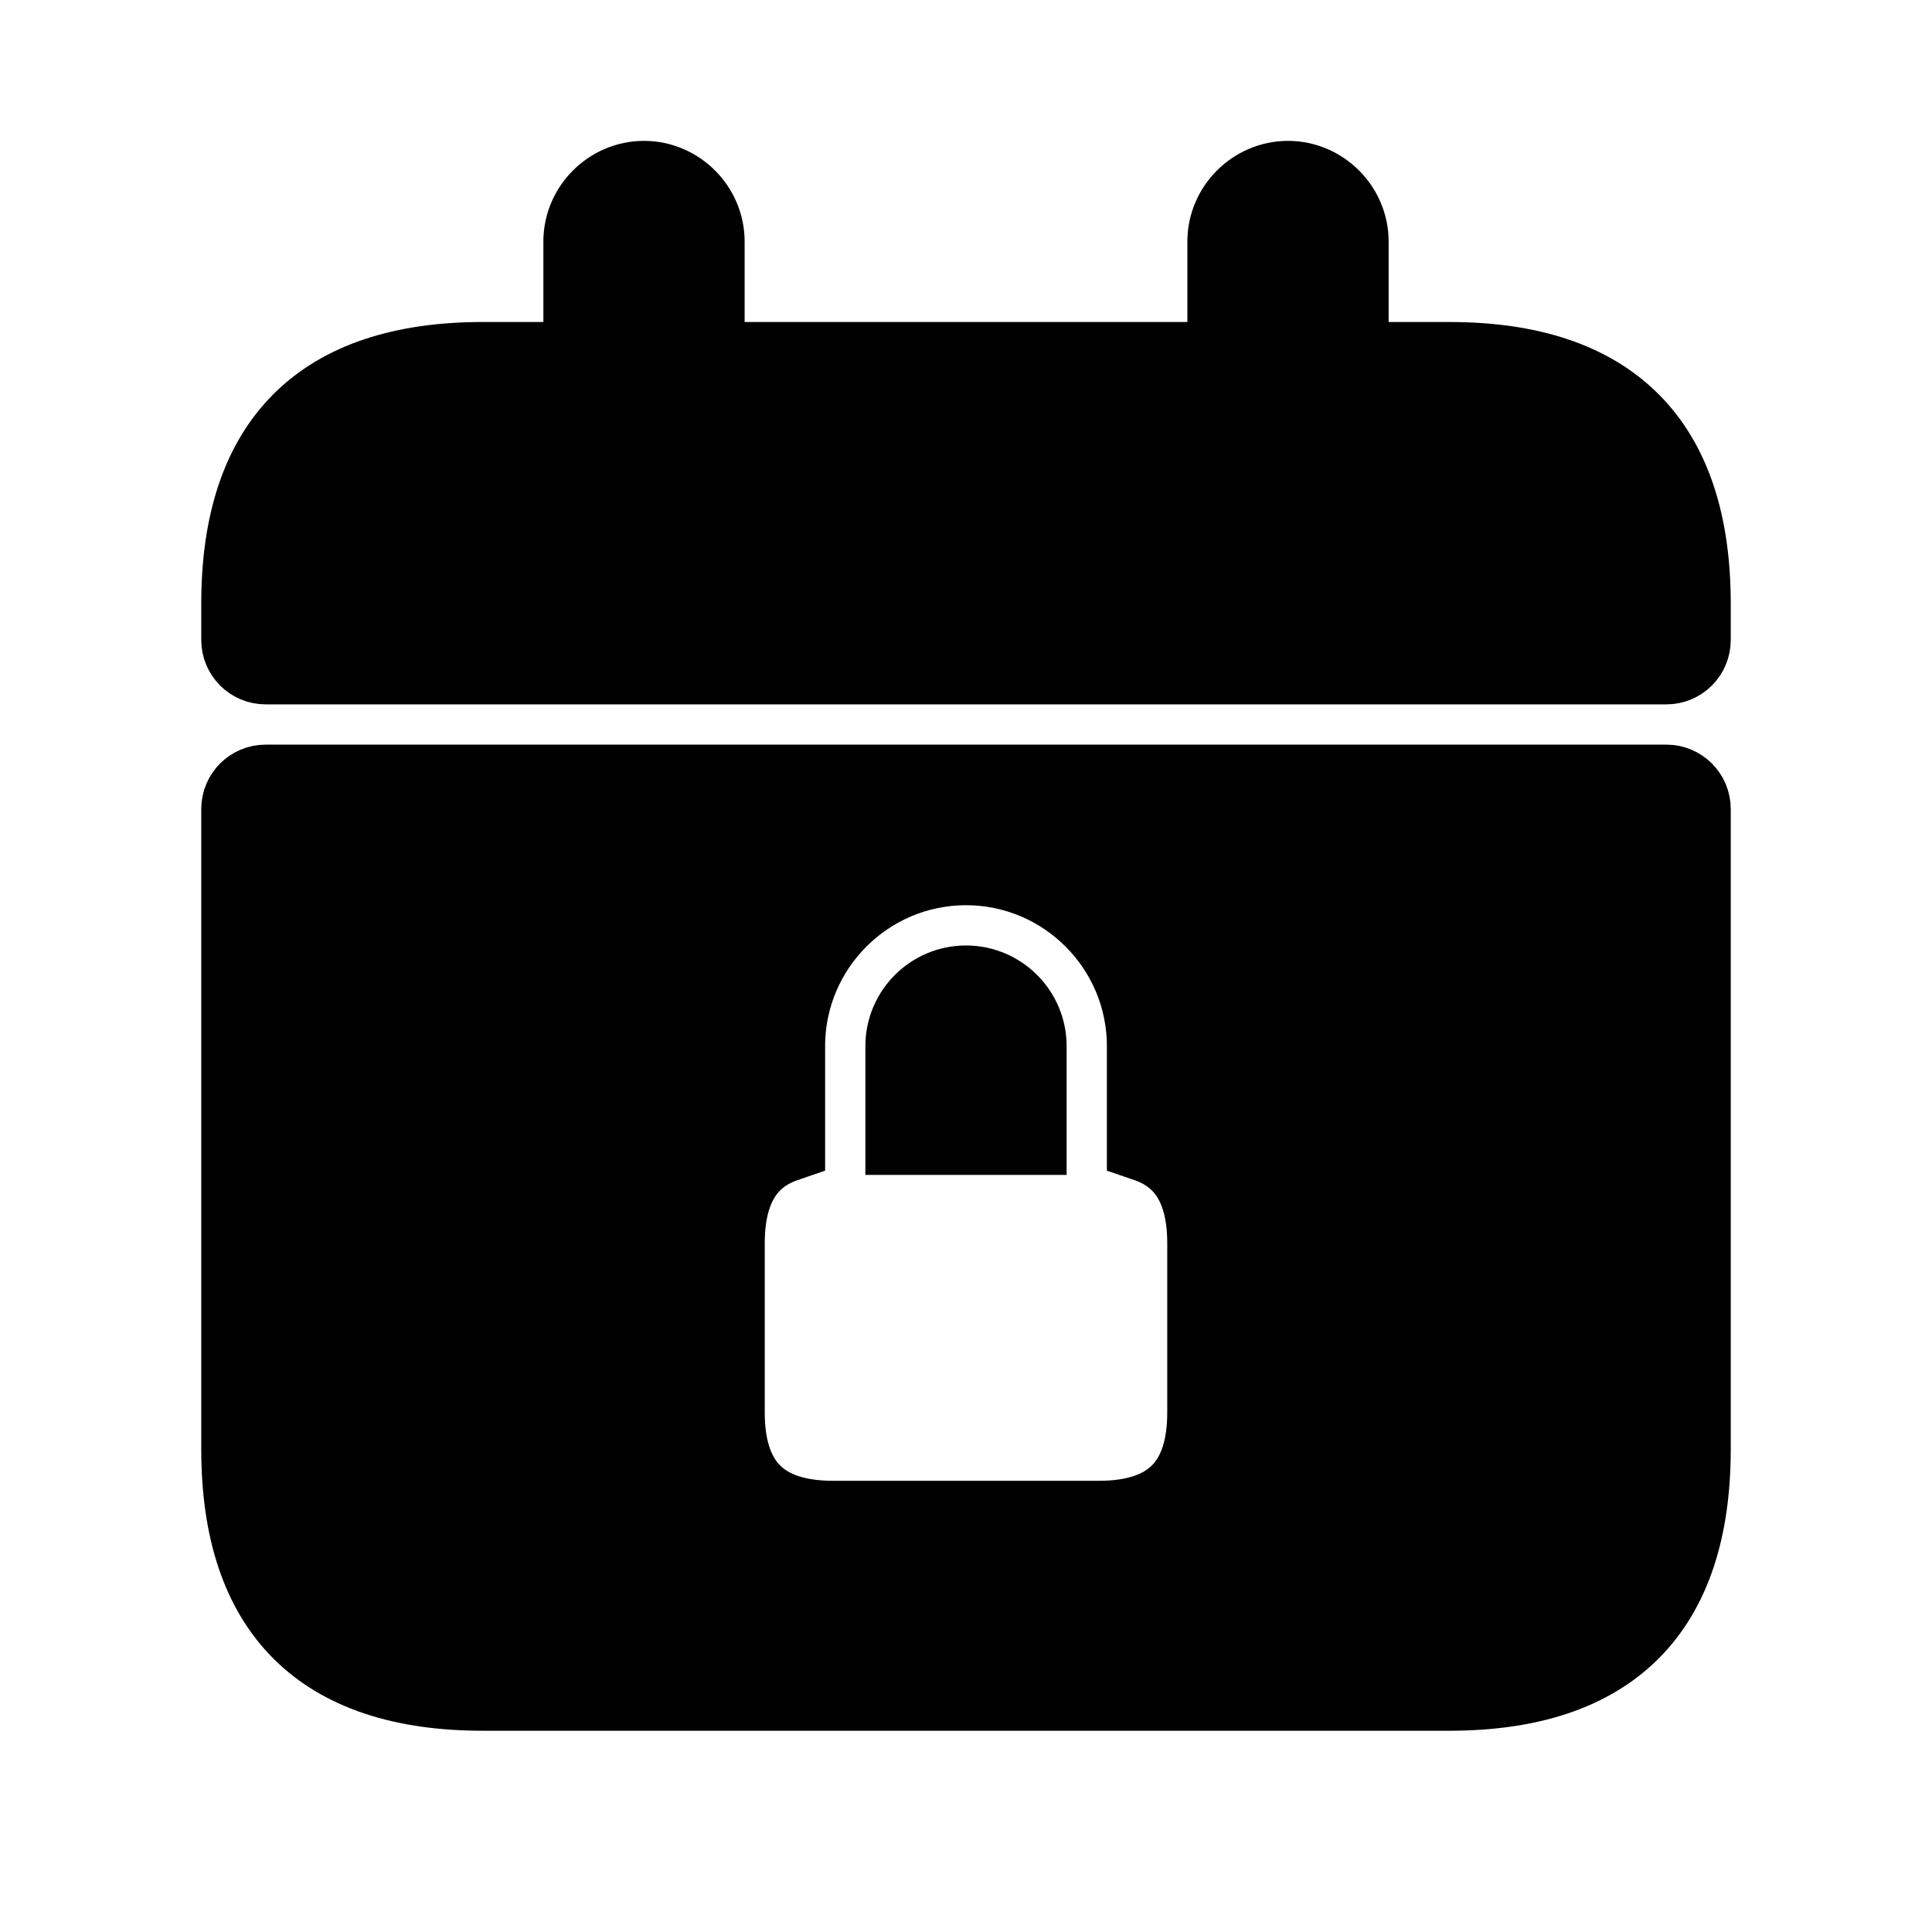 <svg viewBox="0 0 24 24" fill="currentColor" stroke="currentColor" xmlns="http://www.w3.org/2000/svg">
<path d="M12.75 12.995V14.095H11.25V12.995C11.25 12.581 11.587 12.245 12 12.245C12.413 12.245 12.75 12.582 12.75 12.995ZM21 10.05V18C21 20 20 21 18 21H6C4 21 3 20 3 18V10.05C3 9.884 3.134 9.75 3.3 9.75H20.7C20.866 9.75 21 9.884 21 10.05ZM15 15.445C15 14.775 14.749 14.356 14.25 14.185V12.995C14.25 11.754 13.24 10.745 12 10.745C10.76 10.745 9.75 11.754 9.75 12.995V14.185C9.251 14.356 9 14.775 9 15.445V17.545C9 18.445 9.45 18.895 10.35 18.895H13.65C14.55 18.895 15 18.445 15 17.545V15.445ZM18 4.5H16.75V3C16.75 2.59 16.41 2.25 16 2.25C15.59 2.25 15.25 2.59 15.25 3V4.5H8.75V3C8.75 2.59 8.41 2.25 8 2.25C7.59 2.25 7.25 2.59 7.25 3V4.5H6C4 4.5 3 5.5 3 7.5V7.95C3 8.116 3.134 8.25 3.3 8.25H20.7C20.866 8.25 21 8.116 21 7.95V7.5C21 5.5 20 4.5 18 4.5Z" />
</svg>
